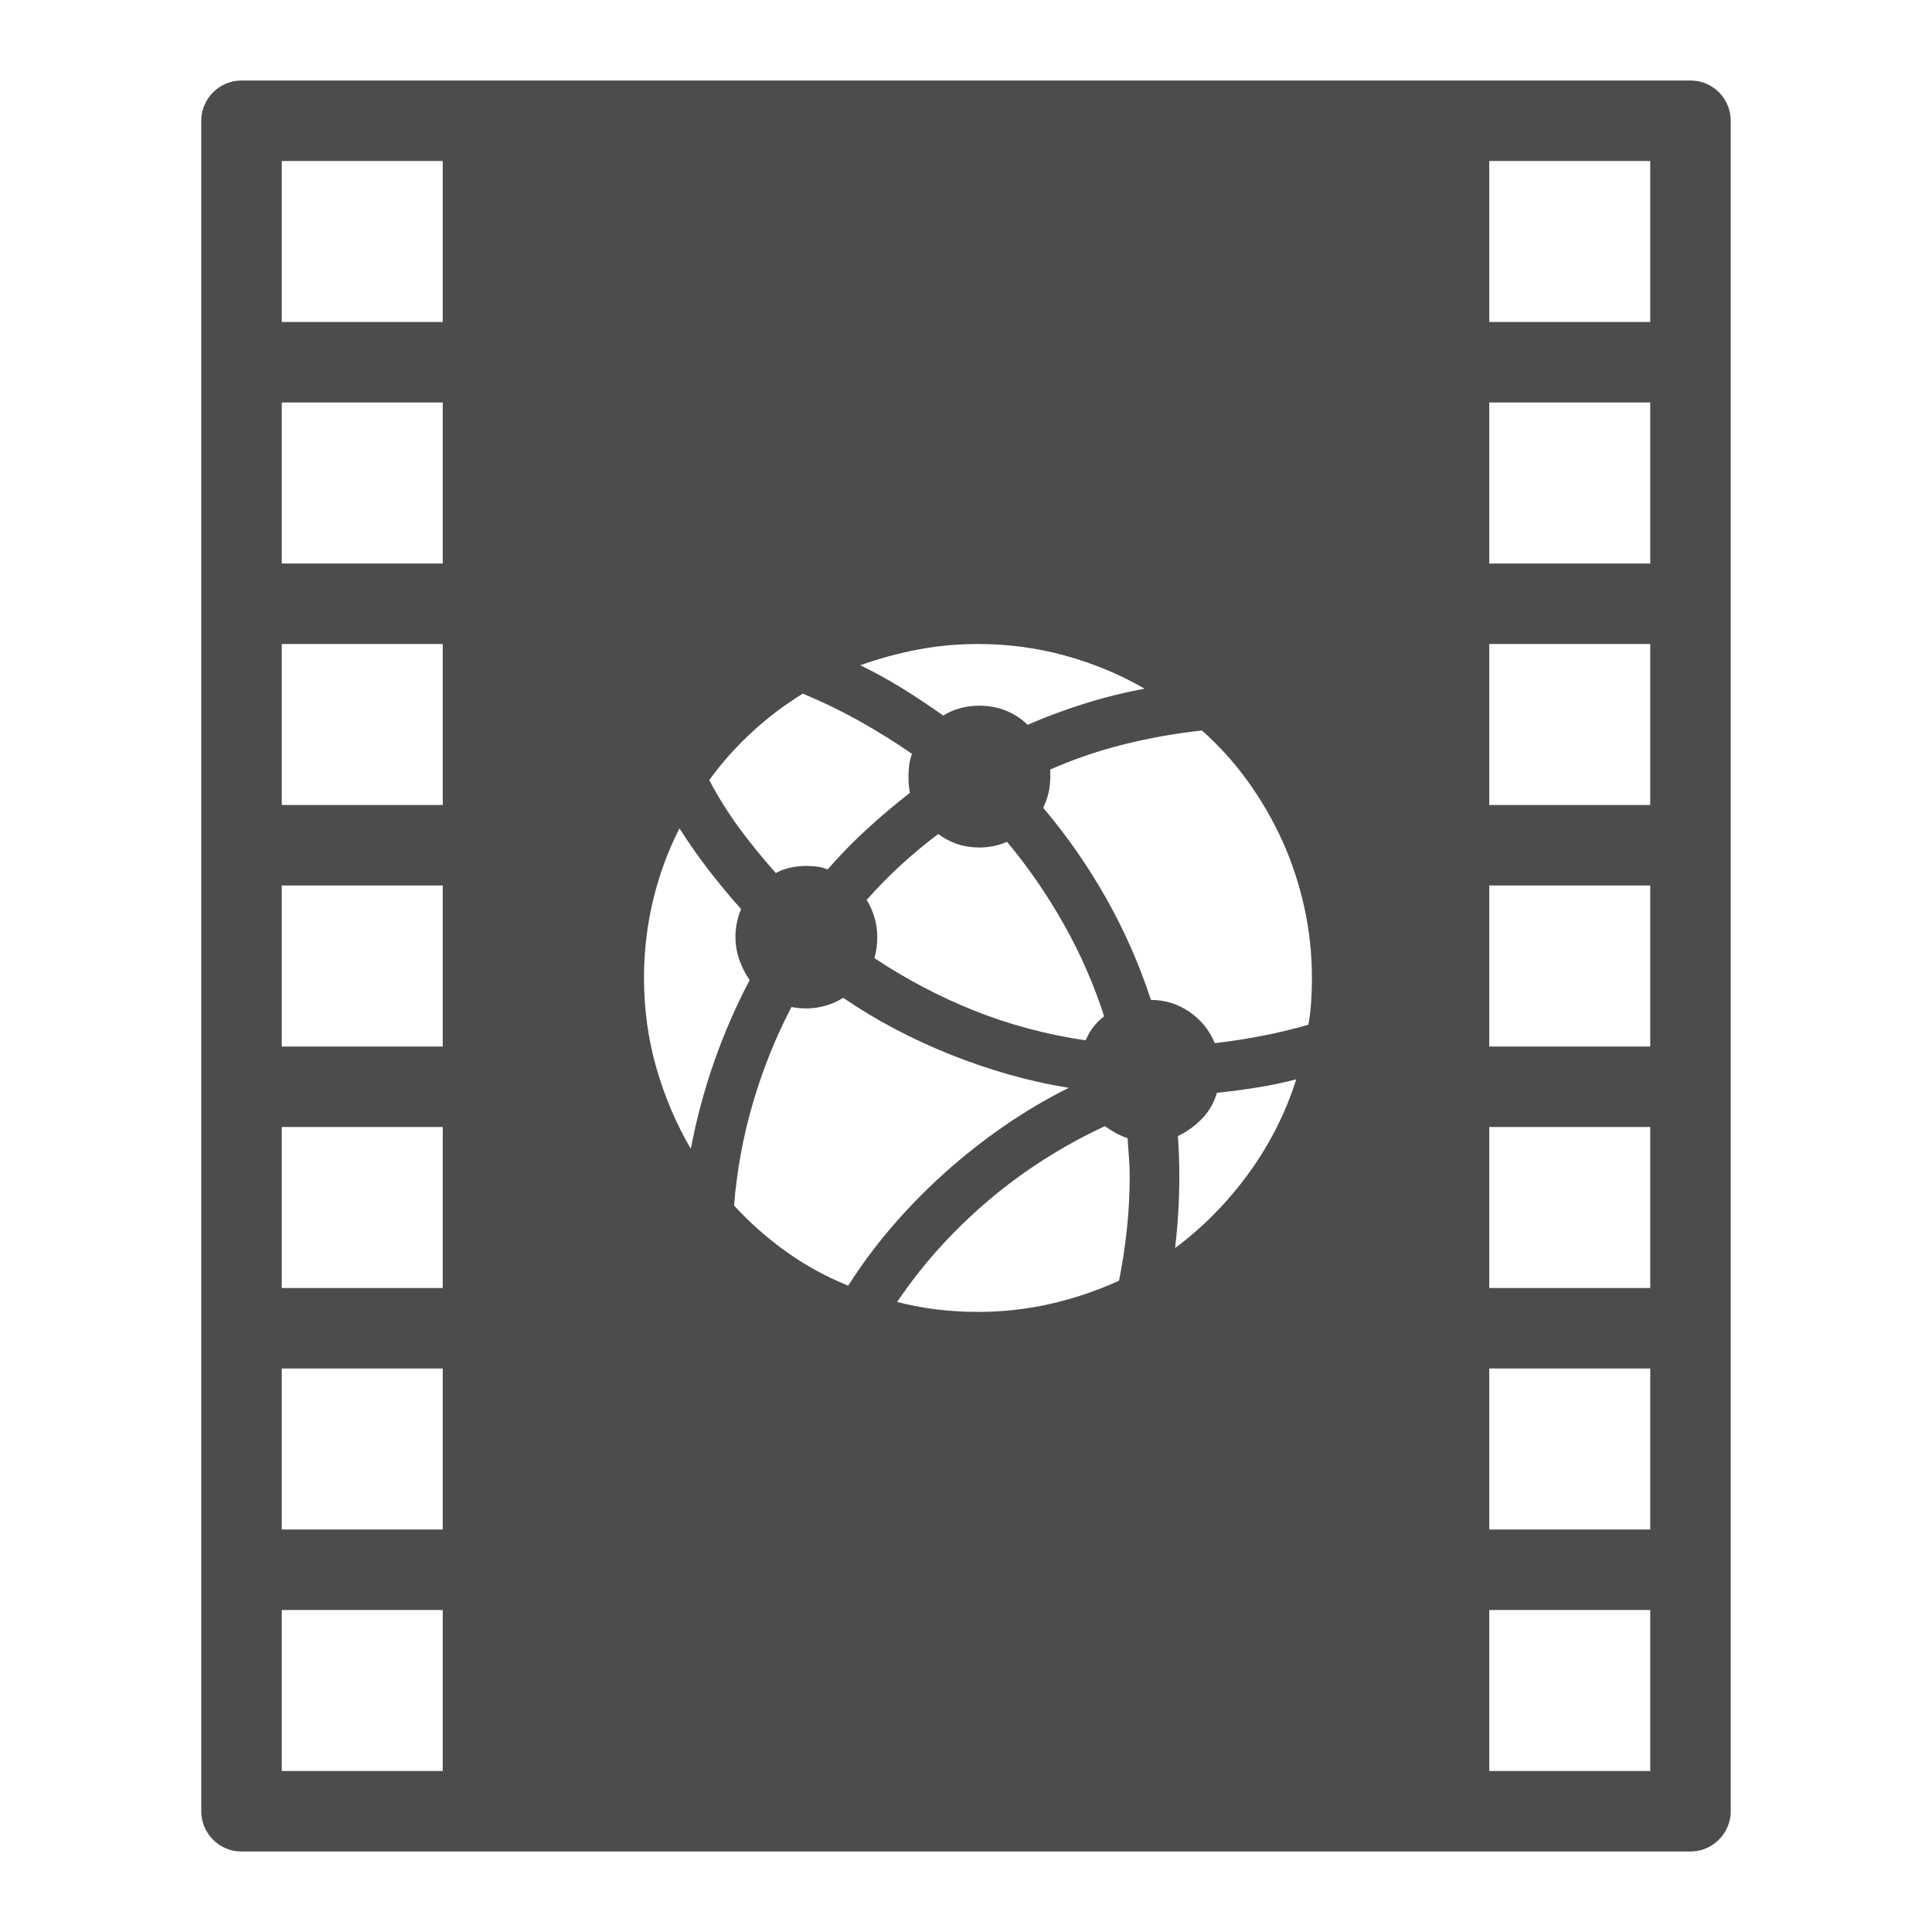 <?xml version="1.0" encoding="UTF-8"?>
<svg width="48px" height="48px" viewBox="0 0 48 48" version="1.1" xmlns="http://www.w3.org/2000/svg" xmlns:xlink="http://www.w3.org/1999/xlink">
    <!-- Generator: Sketch 47.1 (45422) - http://www.bohemiancoding.com/sketch -->
    <title>url</title>
    <desc>Created with Sketch.</desc>
    <defs></defs>
    <g id="UI" stroke="none" stroke-width="1" fill="none" fill-rule="evenodd" fill-opacity="0.7">
        <g id="url" fill="#000000">
            <g id="Group" transform="translate(5, 2)">
                <path d="M0,1.002 C0,0.448 0.453,0 0.997,0 L37.003,0 C37.554,0 38,0.45 38,1.002 L38,42.998 C38,43.552 37.547,44 37.003,44 L0.997,44 C0.446,44 0,43.55 0,42.998 L0,1.002 Z M2,2 L2,6 L6,6 L6,2 L2,2 Z M2,8 L2,12 L6,12 L6,8 L2,8 Z M2,20 L2,24 L6,24 L6,20 L2,20 Z M2,14 L2,18 L6,18 L6,14 L2,14 Z M2,26 L2,30 L6,30 L6,26 L2,26 Z M2,32 L2,36 L6,36 L6,32 L2,32 Z M32,2 L32,6 L36,6 L36,2 L32,2 Z M32,8 L32,12 L36,12 L36,8 L32,8 Z M32,20 L32,24 L36,24 L36,20 L32,20 Z M32,14 L32,18 L36,18 L36,14 L32,14 Z M32,26 L32,30 L36,30 L36,26 L32,26 Z M32,32 L32,36 L36,36 L36,32 L32,32 Z M2,38 L2,42 L6,42 L6,38 L2,38 Z M32,38 L32,42 L36,42 L36,38 L32,38 Z M15.034,19.514 C15.128,19.514 15.219,19.52 15.307,19.531 C15.395,19.543 15.48,19.566 15.562,19.602 C15.868,19.249 16.194,18.915 16.54,18.598 C16.886,18.281 17.242,17.981 17.606,17.699 C17.594,17.641 17.585,17.576 17.579,17.505 C17.573,17.435 17.571,17.365 17.571,17.294 C17.571,17.2 17.576,17.106 17.588,17.012 C17.6,16.918 17.623,16.824 17.659,16.73 C17.236,16.437 16.798,16.164 16.346,15.911 C15.894,15.659 15.427,15.433 14.946,15.233 C14.488,15.515 14.062,15.838 13.669,16.202 C13.275,16.566 12.926,16.959 12.621,17.382 C12.844,17.805 13.096,18.207 13.378,18.589 C13.66,18.97 13.959,19.337 14.276,19.69 C14.382,19.631 14.5,19.587 14.629,19.558 C14.758,19.528 14.893,19.514 15.034,19.514 Z M13.272,21.275 C13.272,21.158 13.284,21.04 13.308,20.923 C13.331,20.805 13.366,20.694 13.413,20.588 C13.131,20.271 12.861,19.945 12.603,19.611 C12.345,19.276 12.104,18.932 11.881,18.58 C11.599,19.132 11.382,19.722 11.229,20.35 C11.076,20.979 11,21.627 11,22.297 C11,23.072 11.103,23.818 11.308,24.534 C11.514,25.25 11.799,25.92 12.163,26.542 C12.304,25.802 12.497,25.08 12.744,24.375 C12.991,23.671 13.284,22.996 13.625,22.35 C13.519,22.197 13.434,22.03 13.369,21.848 C13.305,21.666 13.272,21.475 13.272,21.275 Z M19.332,15.533 C19.567,15.533 19.787,15.574 19.993,15.656 C20.198,15.738 20.377,15.855 20.53,16.008 C20.988,15.809 21.461,15.632 21.948,15.48 C22.435,15.327 22.932,15.204 23.437,15.11 C22.826,14.757 22.171,14.484 21.472,14.291 C20.774,14.097 20.048,14 19.297,14 C18.78,14 18.278,14.047 17.791,14.141 C17.303,14.235 16.831,14.364 16.373,14.528 C16.737,14.705 17.089,14.898 17.43,15.11 C17.77,15.321 18.105,15.544 18.434,15.779 C18.563,15.697 18.704,15.635 18.856,15.594 C19.009,15.553 19.168,15.533 19.332,15.533 Z M21.974,23.847 C22.021,23.73 22.083,23.621 22.159,23.521 C22.236,23.421 22.327,23.33 22.432,23.248 C22.174,22.45 21.839,21.686 21.428,20.958 C21.017,20.23 20.548,19.549 20.019,18.915 C19.913,18.962 19.802,18.997 19.684,19.02 C19.567,19.044 19.45,19.056 19.332,19.056 C19.132,19.056 18.948,19.026 18.777,18.968 C18.607,18.909 18.451,18.827 18.31,18.721 C17.982,18.968 17.67,19.226 17.377,19.496 C17.083,19.766 16.801,20.054 16.531,20.359 C16.613,20.488 16.678,20.632 16.725,20.791 C16.772,20.949 16.795,21.111 16.795,21.275 C16.795,21.369 16.79,21.46 16.778,21.548 C16.766,21.636 16.749,21.721 16.725,21.804 C17.113,22.062 17.512,22.3 17.923,22.517 C18.334,22.734 18.76,22.931 19.2,23.107 C19.64,23.283 20.093,23.433 20.556,23.556 C21.02,23.68 21.493,23.777 21.974,23.847 Z M24.264,26.225 C24.276,26.39 24.285,26.557 24.291,26.727 C24.297,26.897 24.3,27.065 24.3,27.229 C24.3,27.535 24.291,27.834 24.273,28.128 C24.256,28.421 24.229,28.715 24.194,29.008 C24.887,28.492 25.495,27.875 26.017,27.159 C26.54,26.442 26.936,25.661 27.206,24.816 C26.889,24.898 26.566,24.966 26.237,25.018 C25.909,25.071 25.574,25.115 25.233,25.151 C25.163,25.397 25.04,25.612 24.863,25.794 C24.687,25.976 24.488,26.119 24.264,26.225 Z M21.552,25.027 C21.047,24.945 20.548,24.834 20.054,24.693 C19.561,24.552 19.08,24.387 18.61,24.199 C18.14,24.011 17.682,23.8 17.236,23.565 C16.79,23.33 16.361,23.072 15.95,22.79 C15.821,22.872 15.677,22.937 15.518,22.984 C15.36,23.031 15.198,23.054 15.034,23.054 C14.975,23.054 14.914,23.051 14.849,23.046 C14.784,23.04 14.723,23.031 14.664,23.019 C14.276,23.759 13.959,24.546 13.713,25.38 C13.466,26.213 13.308,27.071 13.237,27.951 C13.625,28.374 14.056,28.756 14.532,29.096 C15.008,29.437 15.521,29.719 16.073,29.942 C16.402,29.425 16.769,28.932 17.174,28.462 C17.579,27.993 18.011,27.552 18.469,27.141 C18.927,26.73 19.414,26.345 19.931,25.987 C20.448,25.629 20.988,25.309 21.552,25.027 Z M24.863,16.149 C24.206,16.22 23.56,16.334 22.926,16.493 C22.291,16.651 21.681,16.86 21.094,17.118 C21.094,17.141 21.094,17.168 21.094,17.197 C21.094,17.227 21.094,17.259 21.094,17.294 C21.094,17.435 21.079,17.57 21.05,17.699 C21.02,17.828 20.976,17.952 20.917,18.069 C21.505,18.762 22.024,19.508 22.476,20.306 C22.929,21.105 23.301,21.95 23.595,22.843 C23.947,22.843 24.267,22.943 24.555,23.142 C24.843,23.342 25.051,23.6 25.18,23.917 C25.58,23.871 25.976,23.809 26.369,23.733 C26.763,23.656 27.142,23.565 27.506,23.459 C27.541,23.272 27.564,23.081 27.576,22.887 C27.588,22.693 27.594,22.497 27.594,22.297 C27.594,21.686 27.529,21.093 27.4,20.518 C27.271,19.942 27.089,19.396 26.854,18.879 C26.619,18.363 26.334,17.872 26,17.409 C25.665,16.945 25.286,16.525 24.863,16.149 Z M22.45,25.979 C21.922,26.225 21.414,26.504 20.926,26.815 C20.439,27.126 19.978,27.467 19.543,27.837 C19.109,28.207 18.704,28.6 18.328,29.017 C17.952,29.434 17.606,29.877 17.289,30.347 C17.606,30.429 17.932,30.491 18.266,30.532 C18.601,30.573 18.945,30.594 19.297,30.594 C19.919,30.594 20.524,30.526 21.111,30.391 C21.698,30.256 22.262,30.065 22.802,29.819 C22.885,29.408 22.949,28.985 22.996,28.55 C23.043,28.116 23.067,27.675 23.067,27.229 C23.067,27.077 23.061,26.921 23.049,26.762 C23.037,26.604 23.025,26.442 23.014,26.278 C22.908,26.243 22.808,26.199 22.714,26.146 C22.62,26.093 22.532,26.037 22.45,25.979 Z" id="Combined-Shape"></path>
            </g>
        </g>
    </g>
</svg>